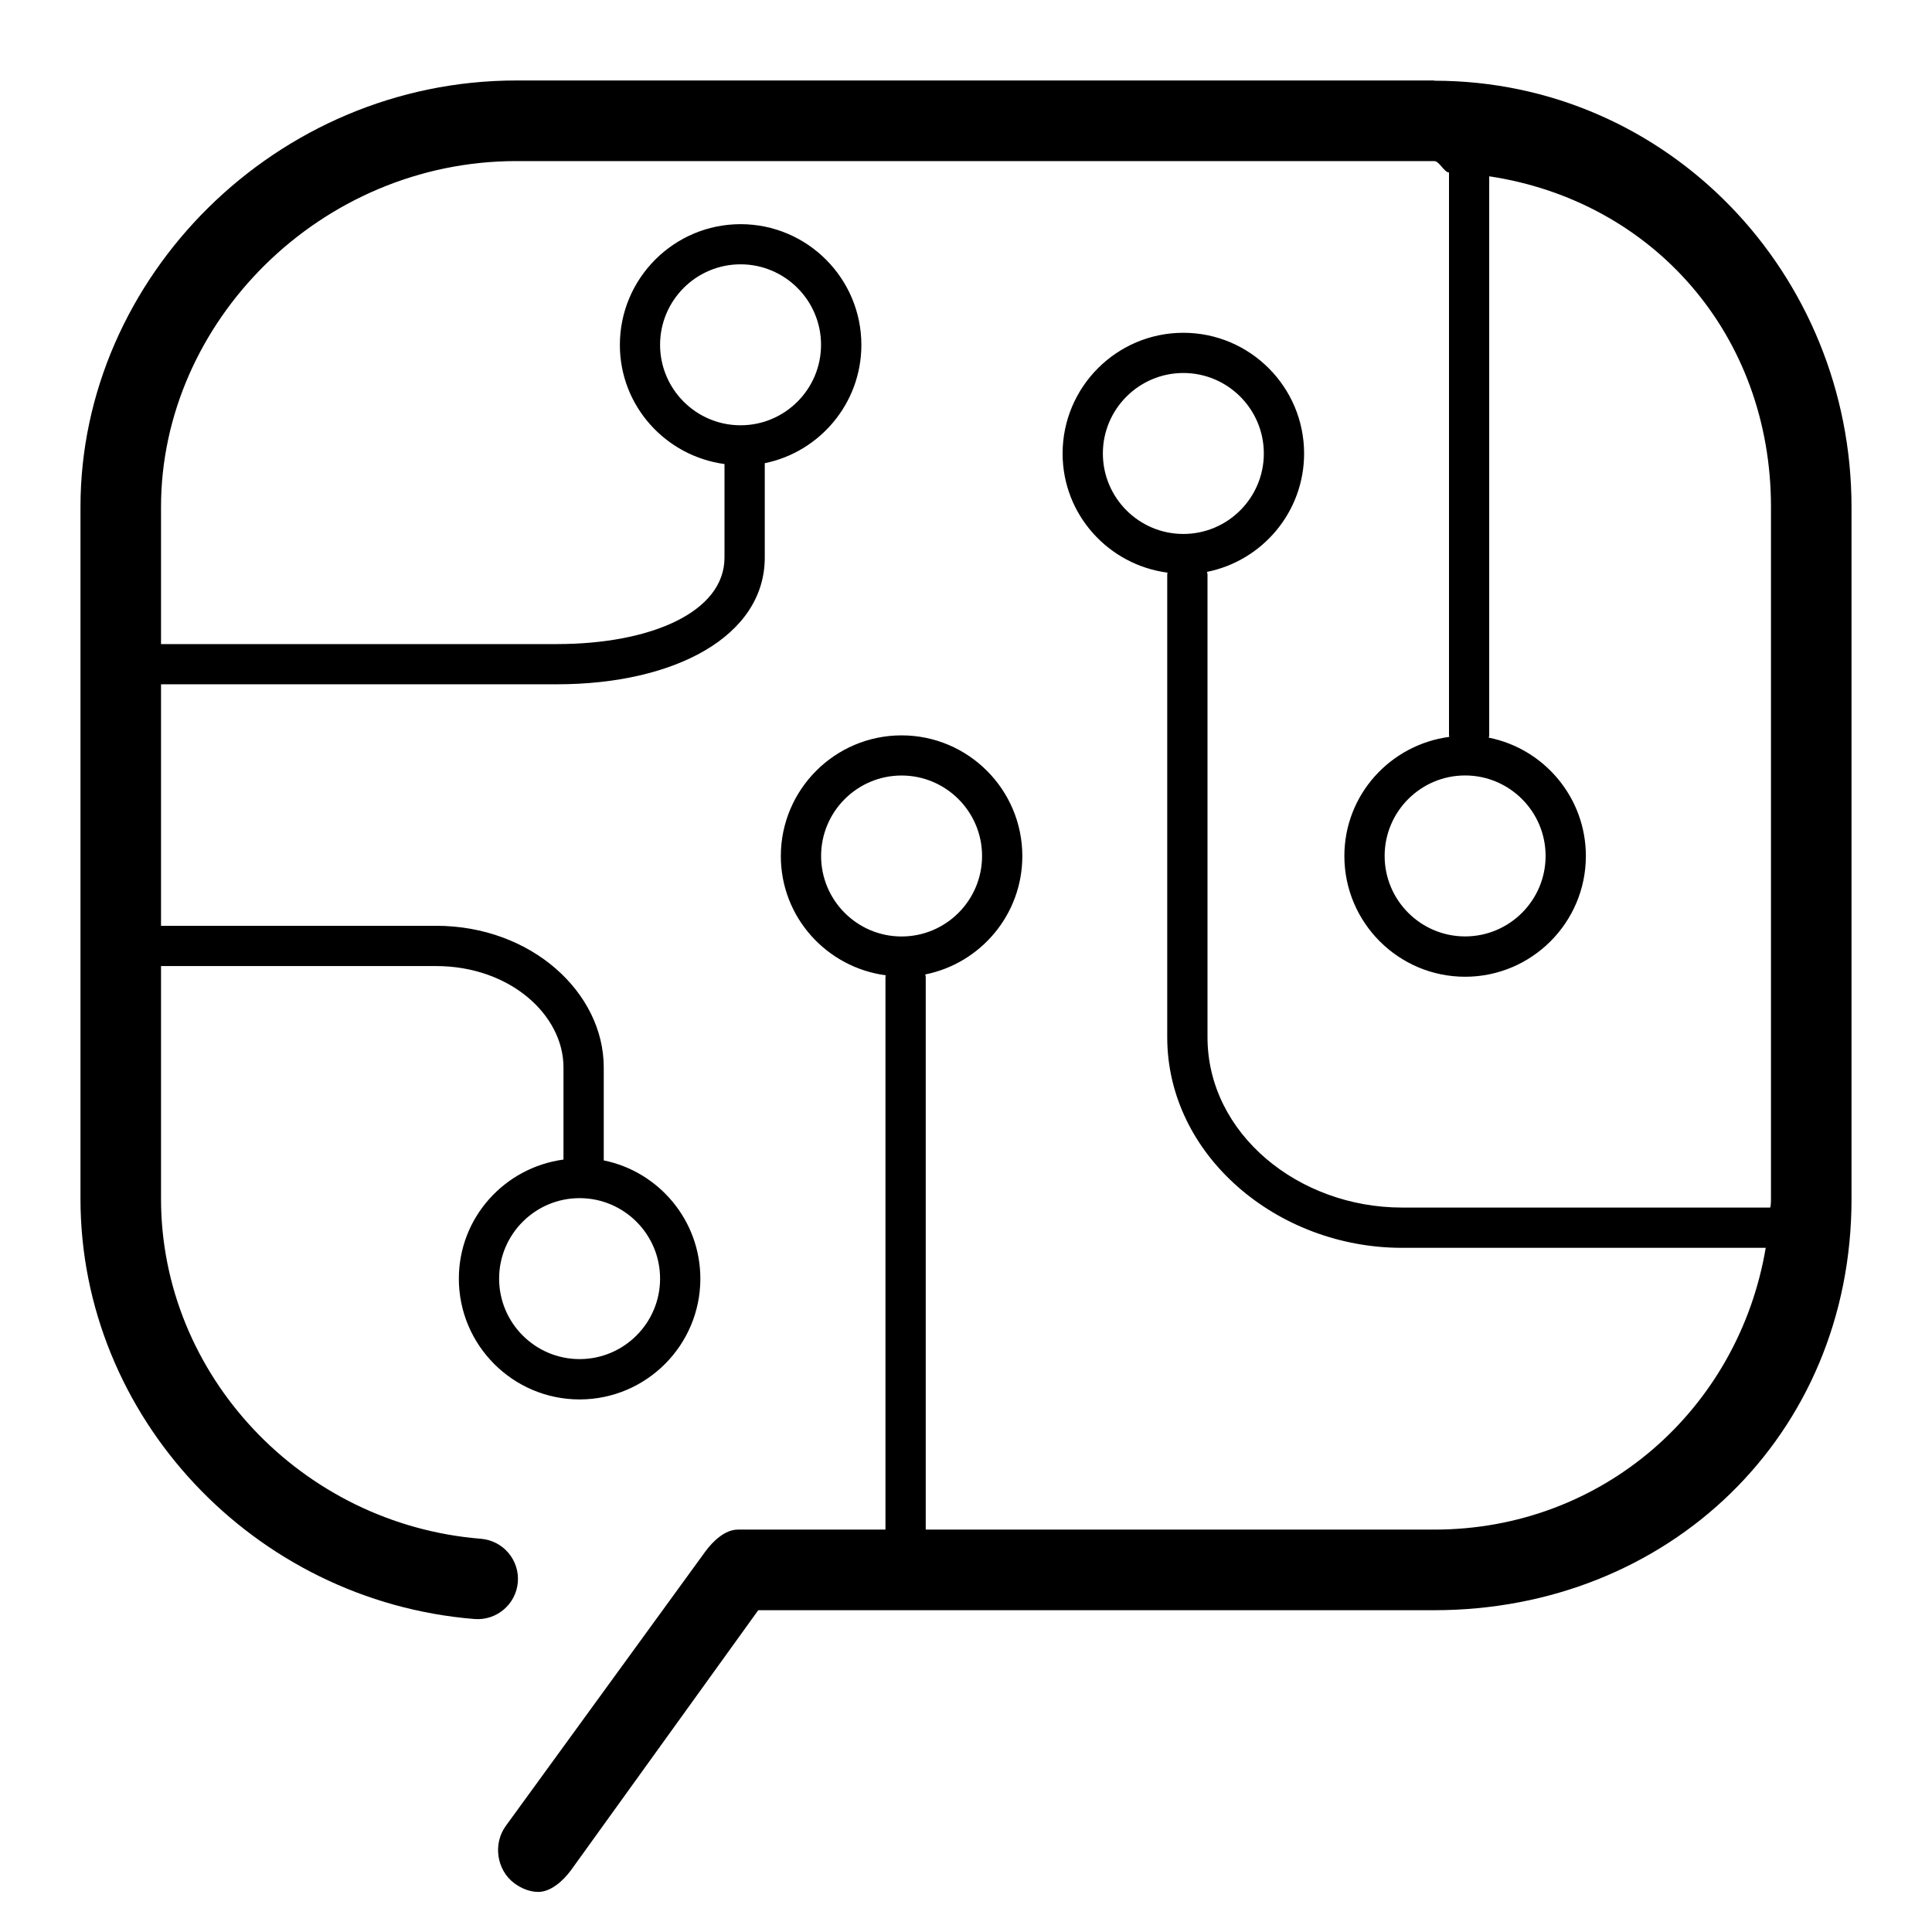 <!-- Generated by IcoMoon.io -->
<svg version="1.1" xmlns="http://www.w3.org/2000/svg" width="32" height="32" viewBox="0 0 32 32">
<path d="M23.756 1.333h-15.204c-3.981 0-7.219 3.266-7.219 7.063v11.459c0 3.607 2.867 6.665 6.526 6.961 0.365 0.029 0.688-0.243 0.718-0.611 0.029-0.367-0.244-0.688-0.611-0.718-2.971-0.239-5.299-2.713-5.299-5.631v-3.855h4.555c1.223 0 2.111 0.809 2.111 1.678v1.527c-0.976 0.132-1.733 0.961-1.733 1.973 0 1.103 0.897 2 2 2s2-0.897 2-2c0-0.966-0.688-1.774-1.6-1.959v-1.541c0-1.235-1.194-2.345-2.778-2.345h-4.555v-4h6.555c1.963 0 3.445-0.801 3.445-2.1v-1.562c0.912-0.186 1.6-0.994 1.6-1.959 0-1.103-0.897-2-2-2s-2 0.897-2 2c0 1.011 0.757 1.841 1.733 1.973v1.549c0 0.903-1.22 1.433-2.778 1.433h-6.555v-2.271c0-3.061 2.64-5.729 5.885-5.729h15.204c0.083 0 0.163 0.186 0.244 0.189v9.322c0 0.009 0.005 0.017 0.005 0.026-0.979 0.13-1.738 0.96-1.738 1.973 0 1.103 0.897 2 2 2s2-0.897 2-2c0-0.969-0.693-1.778-1.608-1.96 0.001-0.014 0.007-0.025 0.007-0.039v-9.259c2.714 0.409 4.667 2.624 4.667 5.477v11.459c0 0.109-0.010 0.145-0.015 0.145h-6.096c-1.716 0-3.222-1.224-3.222-2.822v-7.667c0-0.014-0.007-0.026-0.008-0.040 0.915-0.183 1.608-0.991 1.608-1.96 0-1.103-0.897-2-2-2s-2 0.897-2 2c0 1.013 0.76 1.844 1.738 1.973 0 0.009-0.005 0.017-0.005 0.027v7.667c0 1.953 1.817 3.489 3.889 3.489h6.024c-0.45 2.667-2.697 4.667-5.49 4.667h-8.423v-9.155c0-0.014-0.007-0.026-0.008-0.040 0.915-0.183 1.608-0.991 1.608-1.96 0-1.103-0.897-2-2-2s-2 0.897-2 2c0 1.013 0.76 1.844 1.738 1.974 0 0.009-0.005 0.017-0.005 0.026v9.155h-2.445c-0.212 0-0.411 0.19-0.537 0.361l-3.305 4.545c-0.218 0.297-0.154 0.736 0.143 0.954 0.119 0.087 0.257 0.141 0.394 0.141 0.205 0 0.407-0.179 0.538-0.355l3.105-4.311h11.197c3.875 0 6.911-2.892 6.911-6.811v-11.459c0-3.861-3.036-7.063-6.911-7.063zM10.933 21.178c0 0.735-0.598 1.333-1.333 1.333s-1.333-0.598-1.333-1.333 0.598-1.333 1.333-1.333 1.333 0.598 1.333 1.333zM10.933 5.711c0-0.735 0.598-1.333 1.333-1.333s1.333 0.598 1.333 1.333-0.598 1.333-1.333 1.333-1.333-0.598-1.333-1.333zM25.6 14.177c0 0.735-0.598 1.333-1.333 1.333s-1.333-0.598-1.333-1.333 0.598-1.333 1.333-1.333 1.333 0.598 1.333 1.333zM18.267 7.511c0-0.735 0.598-1.333 1.333-1.333s1.333 0.598 1.333 1.333-0.598 1.333-1.333 1.333-1.333-0.598-1.333-1.333zM13.6 14.178c0-0.735 0.598-1.333 1.333-1.333s1.333 0.598 1.333 1.333-0.598 1.333-1.333 1.333-1.333-0.598-1.333-1.333z"></path>
</svg>
